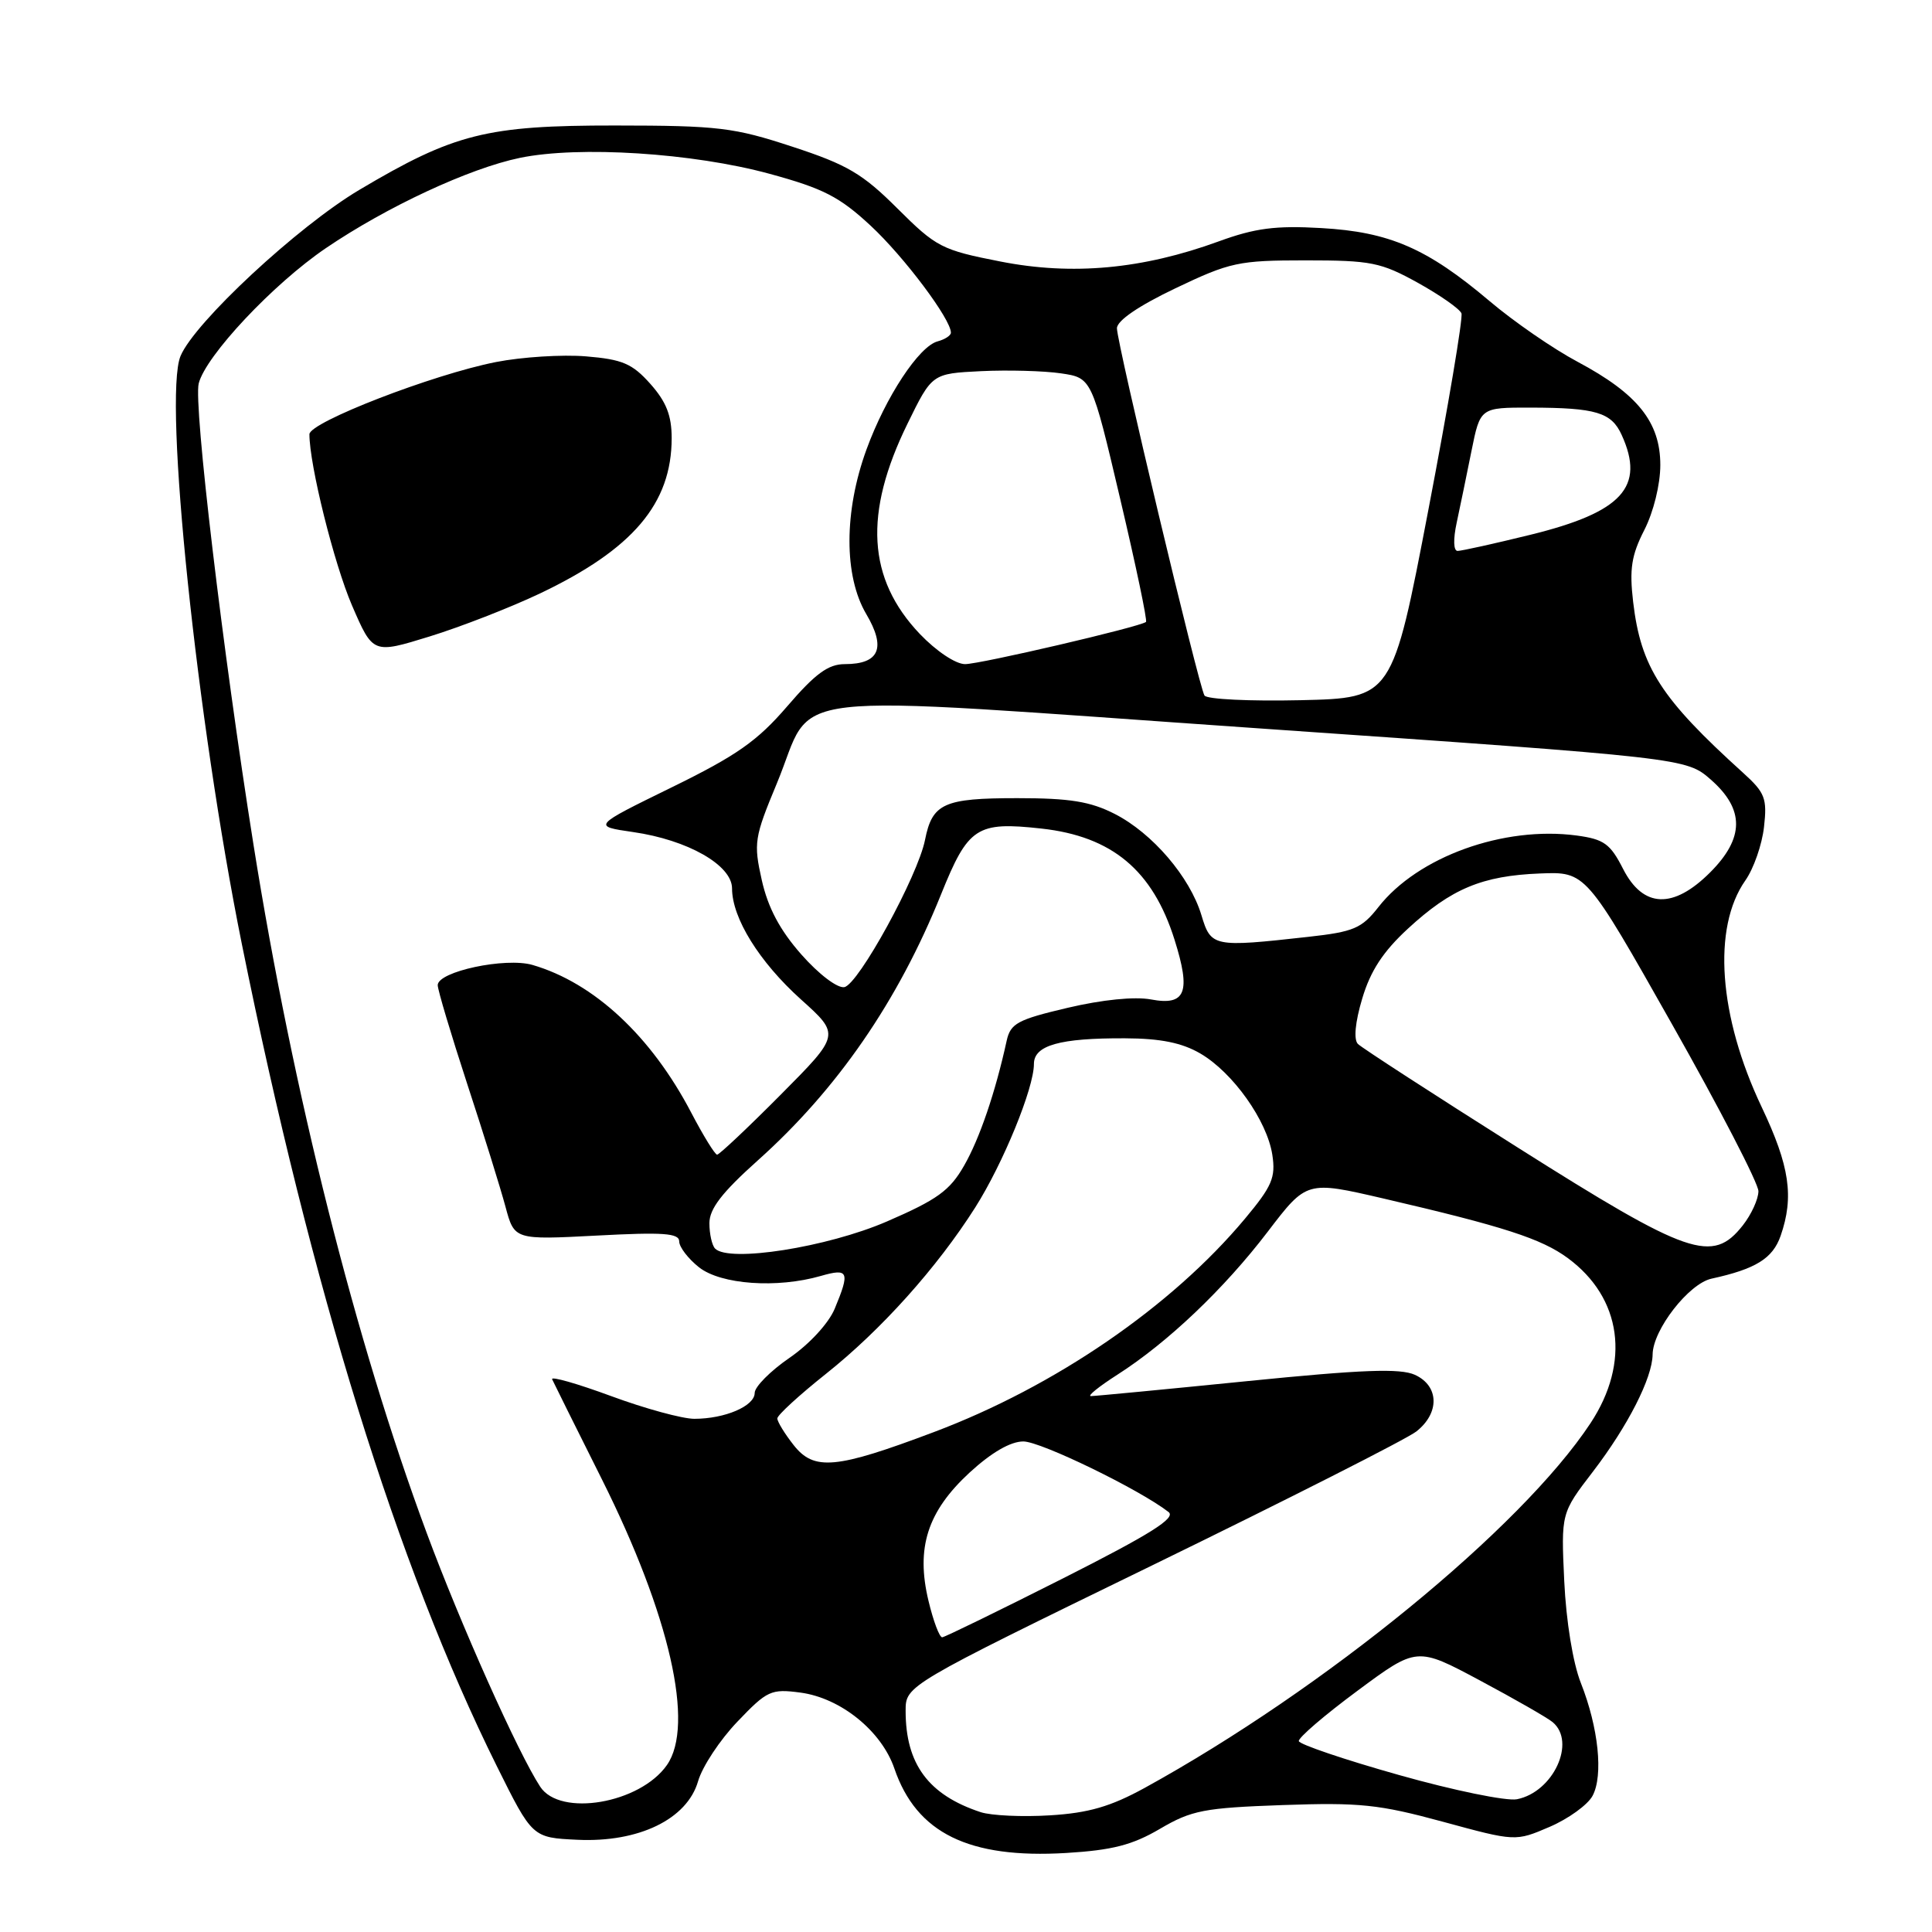 <?xml version="1.0" encoding="UTF-8" standalone="no"?>
<!DOCTYPE svg PUBLIC "-//W3C//DTD SVG 1.1//EN" "http://www.w3.org/Graphics/SVG/1.1/DTD/svg11.dtd" >
<svg xmlns="http://www.w3.org/2000/svg" xmlns:xlink="http://www.w3.org/1999/xlink" version="1.1" viewBox="0 0 256 256">
 <g >
 <path fill="currentColor"
d=" M 153.70 242.33 C 157.89 239.87 159.54 239.55 169.97 239.18 C 180.17 238.82 182.73 239.09 191.19 241.39 C 200.81 244.01 200.81 244.01 205.33 242.07 C 207.82 241.00 210.38 239.15 211.02 237.96 C 212.47 235.26 211.81 228.92 209.47 223.00 C 208.42 220.35 207.52 214.81 207.27 209.50 C 206.85 200.50 206.85 200.50 211.07 195.00 C 215.71 188.94 218.94 182.59 218.98 179.48 C 219.01 176.21 223.77 170.09 226.78 169.43 C 232.64 168.15 234.89 166.76 235.94 163.76 C 237.74 158.58 237.14 154.51 233.44 146.71 C 227.72 134.66 226.87 122.93 231.27 116.66 C 232.37 115.10 233.48 111.91 233.74 109.58 C 234.17 105.79 233.88 105.04 230.99 102.42 C 220.08 92.55 217.42 88.42 216.40 79.76 C 215.89 75.40 216.17 73.58 217.88 70.23 C 219.10 67.84 220.00 64.19 220.00 61.62 C 220.00 55.93 216.99 52.18 209.04 47.94 C 205.84 46.24 200.59 42.62 197.38 39.90 C 189.10 32.90 184.11 30.73 175.07 30.22 C 169.02 29.87 166.30 30.23 161.50 31.98 C 151.40 35.67 142.08 36.53 132.55 34.65 C 124.78 33.13 124.06 32.75 118.92 27.63 C 114.29 23.01 112.27 21.82 105.00 19.44 C 97.24 16.89 95.20 16.64 81.50 16.63 C 64.46 16.62 60.19 17.69 47.61 25.16 C 39.45 30.01 25.77 42.73 23.92 47.18 C 21.62 52.74 26.08 95.51 32.04 125.06 C 41.26 170.74 52.64 207.45 65.82 234.00 C 70.54 243.50 70.54 243.50 76.52 243.78 C 84.64 244.16 91.05 241.05 92.50 236.02 C 93.05 234.10 95.39 230.55 97.71 228.13 C 101.66 223.99 102.17 223.76 106.08 224.28 C 111.41 225.00 116.81 229.37 118.51 234.34 C 121.44 242.90 128.37 246.30 141.27 245.53 C 147.38 245.16 150.04 244.48 153.70 242.33 Z  M 129.94 240.12 C 123.03 237.84 120.00 233.76 120.00 226.70 C 120.00 223.34 120.00 223.34 152.67 207.42 C 170.64 198.66 186.39 190.68 187.67 189.68 C 190.79 187.23 190.70 183.64 187.48 182.17 C 185.53 181.29 180.54 181.47 165.23 183.01 C 154.38 184.10 145.07 184.99 144.55 184.99 C 144.03 185.00 145.61 183.72 148.05 182.16 C 154.73 177.89 162.21 170.77 167.98 163.21 C 173.14 156.45 173.14 156.45 183.32 158.81 C 199.24 162.51 204.25 164.13 207.75 166.71 C 214.90 171.98 216.07 180.52 210.75 188.58 C 201.55 202.51 175.51 223.80 151.65 236.92 C 147.16 239.38 144.24 240.23 139.15 240.54 C 135.49 240.77 131.35 240.58 129.94 240.12 Z  M 71.58 236.75 C 68.65 232.28 61.03 215.24 56.52 203.07 C 47.12 177.75 38.81 144.73 33.59 111.93 C 29.51 86.30 25.63 53.62 26.33 50.81 C 27.26 47.14 36.20 37.62 43.18 32.88 C 51.25 27.40 62.18 22.31 68.88 20.92 C 76.71 19.30 91.81 20.26 101.97 23.03 C 109.09 24.97 111.24 26.07 115.38 29.92 C 119.80 34.03 126.00 42.29 126.00 44.08 C 126.00 44.46 125.21 44.97 124.25 45.23 C 121.78 45.87 117.36 52.58 114.81 59.57 C 111.82 67.77 111.81 76.32 114.78 81.36 C 117.44 85.86 116.53 88.00 111.94 88.00 C 109.75 88.00 108.03 89.26 104.31 93.59 C 100.35 98.19 97.64 100.10 89.00 104.33 C 78.50 109.47 78.50 109.47 83.88 110.25 C 91.13 111.29 97.00 114.64 97.00 117.72 C 97.00 121.65 100.61 127.46 106.12 132.42 C 111.34 137.11 111.34 137.11 103.44 145.06 C 99.10 149.43 95.31 153.00 95.02 153.00 C 94.74 153.00 93.19 150.49 91.59 147.43 C 86.29 137.29 78.71 130.23 70.56 127.86 C 66.98 126.82 58.00 128.73 58.00 130.54 C 58.00 131.17 59.76 137.05 61.90 143.60 C 64.05 150.14 66.33 157.48 66.98 159.90 C 68.16 164.29 68.16 164.29 79.08 163.72 C 87.89 163.25 90.00 163.40 90.00 164.50 C 90.00 165.24 91.19 166.79 92.63 167.93 C 95.54 170.21 102.95 170.74 108.76 169.07 C 112.45 168.01 112.65 168.50 110.60 173.42 C 109.80 175.34 107.24 178.12 104.60 179.93 C 102.07 181.67 100.00 183.76 100.00 184.57 C 100.00 186.31 96.06 188.00 92.00 188.00 C 90.43 188.00 85.47 186.65 80.98 184.99 C 76.50 183.34 72.98 182.33 73.16 182.76 C 73.35 183.18 76.31 189.14 79.75 196.01 C 88.75 214.00 92.07 228.59 88.37 233.88 C 84.80 238.98 74.22 240.79 71.58 236.75 Z  M 71.50 78.66 C 83.85 72.79 89.00 66.73 89.00 58.05 C 89.00 55.05 88.28 53.23 86.17 50.86 C 83.77 48.17 82.47 47.62 77.65 47.22 C 74.52 46.96 69.15 47.30 65.73 47.97 C 57.37 49.61 41.00 55.95 41.00 57.54 C 41.00 61.61 44.26 74.69 46.64 80.22 C 49.42 86.65 49.42 86.65 56.91 84.34 C 61.03 83.07 67.60 80.51 71.50 78.66 Z  M 185.38 235.20 C 178.16 233.17 172.19 231.14 172.10 230.71 C 172.01 230.27 175.49 227.28 179.84 224.06 C 187.74 218.20 187.74 218.20 196.10 222.67 C 200.70 225.13 205.04 227.61 205.73 228.19 C 208.89 230.82 205.82 237.46 201.00 238.41 C 199.62 238.68 192.60 237.24 185.38 235.20 Z  M 123.03 212.12 C 121.34 205.09 122.89 200.28 128.48 195.12 C 131.38 192.46 133.89 191.00 135.60 191.00 C 137.91 191.00 151.01 197.37 154.84 200.35 C 155.86 201.14 152.47 203.27 140.84 209.15 C 132.40 213.41 125.21 216.92 124.85 216.95 C 124.49 216.98 123.67 214.80 123.03 212.12 Z  M 105.16 191.48 C 103.97 189.97 103.00 188.38 103.00 187.95 C 103.00 187.52 105.89 184.87 109.42 182.06 C 116.77 176.22 124.16 167.97 129.22 160.00 C 132.93 154.14 137.00 144.19 137.00 140.98 C 137.00 138.51 140.42 137.54 149.07 137.58 C 153.79 137.60 156.61 138.17 159.06 139.60 C 163.37 142.12 167.89 148.48 168.59 153.02 C 169.05 156.03 168.56 157.18 164.95 161.50 C 155.23 173.13 139.79 183.72 123.74 189.76 C 110.74 194.66 107.87 194.92 105.16 191.48 Z  M 94.75 165.44 C 94.34 165.01 94.00 163.50 94.00 162.08 C 94.00 160.17 95.66 158.02 100.38 153.79 C 110.95 144.34 118.99 132.67 124.69 118.52 C 128.29 109.58 129.41 108.84 138.00 109.79 C 147.35 110.82 152.74 115.32 155.63 124.51 C 157.83 131.49 157.12 133.30 152.50 132.43 C 150.35 132.03 146.05 132.46 141.47 133.54 C 134.83 135.10 133.90 135.61 133.39 137.90 C 131.90 144.72 129.81 150.86 127.75 154.45 C 125.86 157.76 124.20 158.96 117.50 161.86 C 109.58 165.28 96.58 167.32 94.75 165.44 Z  M 201.18 152.10 C 190.00 145.04 180.44 138.84 179.93 138.33 C 179.35 137.75 179.56 135.46 180.50 132.32 C 181.59 128.65 183.26 126.09 186.56 123.05 C 192.31 117.75 196.40 116.04 204.06 115.74 C 210.13 115.50 210.13 115.50 221.56 135.73 C 227.85 146.85 233.00 156.80 233.00 157.84 C 233.00 158.88 232.07 160.92 230.93 162.37 C 226.91 167.47 223.80 166.40 201.18 152.10 Z  M 106.18 126.47 C 103.33 123.24 101.76 120.27 100.94 116.62 C 99.84 111.70 99.95 110.98 102.93 103.82 C 108.19 91.19 101.30 91.98 166.77 96.51 C 223.43 100.44 223.43 100.44 226.71 103.32 C 231.18 107.25 231.15 111.05 226.60 115.60 C 221.71 120.49 217.72 120.33 215.07 115.14 C 213.37 111.80 212.54 111.20 208.91 110.71 C 199.24 109.42 187.87 113.52 182.65 120.19 C 180.43 123.02 179.39 123.47 173.33 124.14 C 160.75 125.54 160.46 125.48 159.19 121.25 C 157.66 116.19 152.70 110.40 147.71 107.85 C 144.47 106.20 141.77 105.76 134.80 105.76 C 125.05 105.76 123.53 106.45 122.57 111.29 C 121.62 116.08 113.74 130.46 111.88 130.80 C 110.96 130.97 108.49 129.09 106.18 126.47 Z  M 159.60 92.16 C 158.83 90.92 148.00 45.48 148.00 43.50 C 148.00 42.49 150.85 40.54 155.75 38.20 C 163.00 34.74 164.11 34.50 173.00 34.50 C 181.67 34.50 182.97 34.76 187.87 37.47 C 190.82 39.11 193.42 40.93 193.65 41.52 C 193.87 42.11 191.90 53.82 189.27 67.54 C 184.49 92.50 184.49 92.50 172.32 92.78 C 165.63 92.93 159.91 92.66 159.60 92.16 Z  M 121.88 84.00 C 114.93 76.69 114.42 68.03 120.25 56.14 C 123.50 49.50 123.50 49.50 130.00 49.18 C 133.57 49.01 138.34 49.14 140.58 49.47 C 144.66 50.07 144.66 50.07 148.43 66.10 C 150.51 74.92 152.05 82.26 151.85 82.41 C 151.04 83.07 129.88 88.00 127.88 88.00 C 126.63 88.00 124.06 86.28 121.88 84.00 Z  M 193.02 69.25 C 193.46 67.19 194.35 62.91 194.98 59.75 C 196.14 54.00 196.14 54.00 202.82 54.01 C 211.48 54.03 213.52 54.64 214.88 57.63 C 218.02 64.52 214.95 67.87 202.79 70.86 C 197.99 72.04 193.65 73.00 193.14 73.00 C 192.59 73.00 192.54 71.47 193.02 69.25 Z "/>
</g>
</svg>
